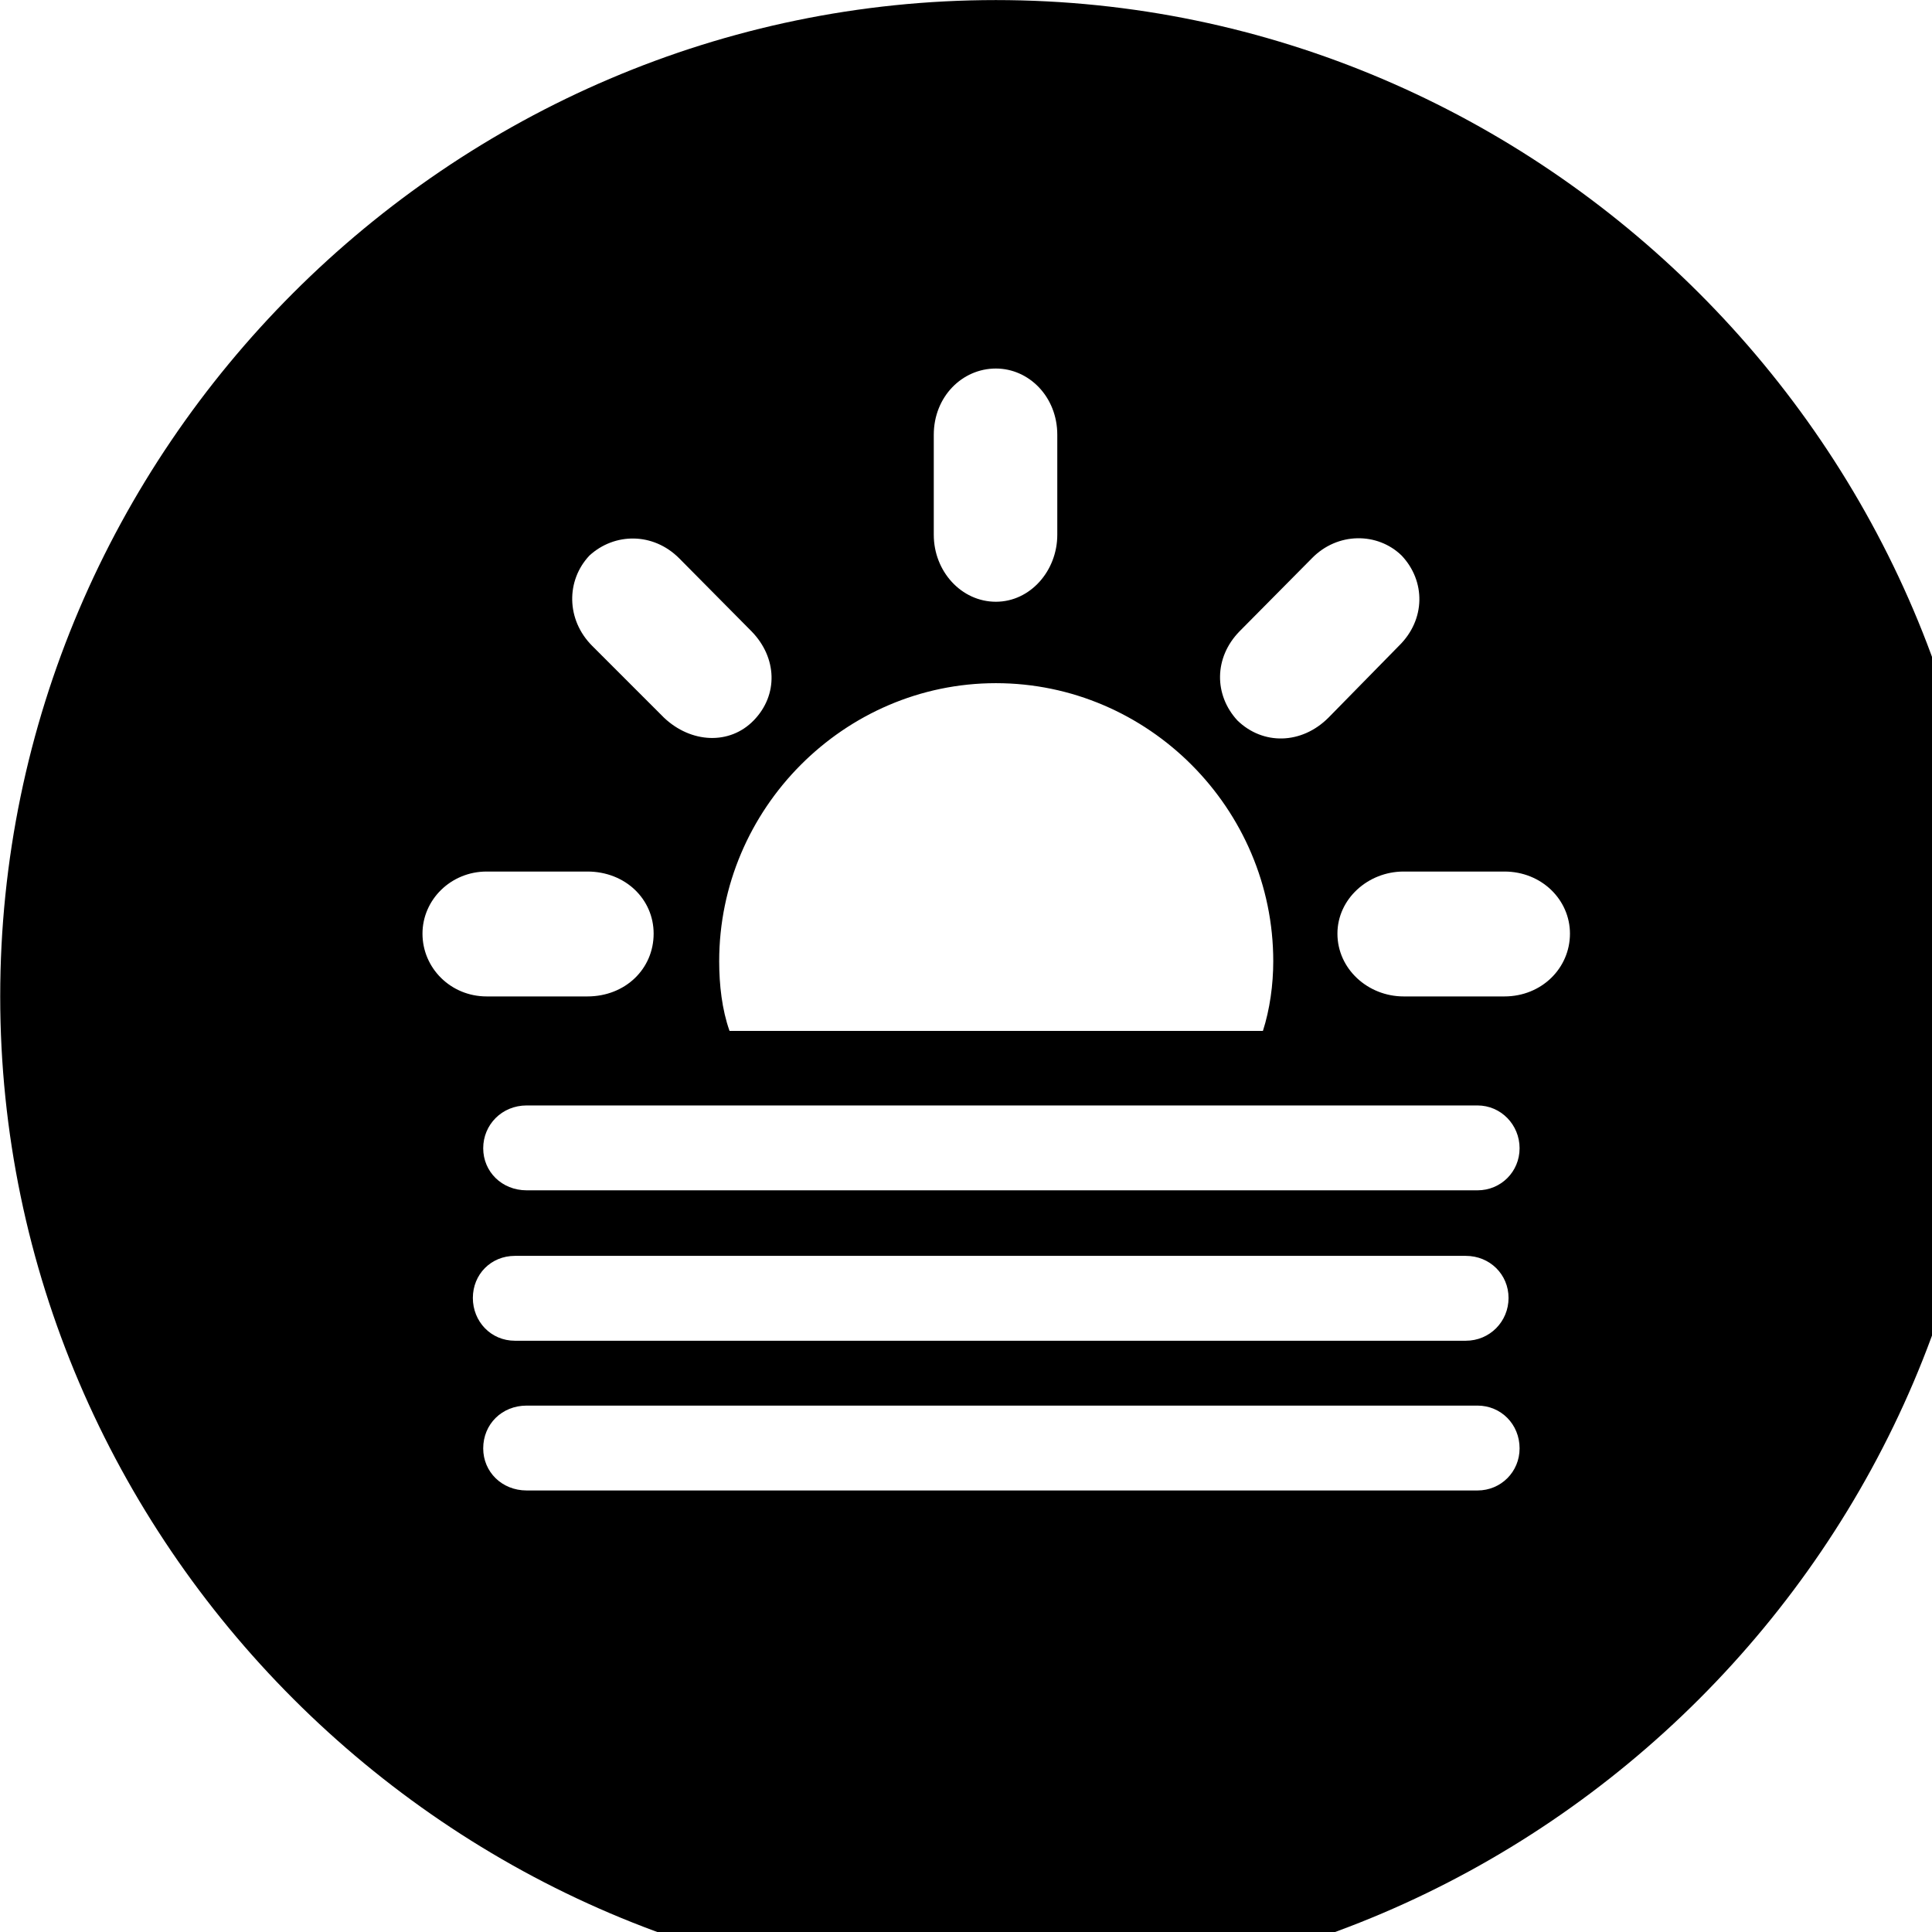 <svg xmlns="http://www.w3.org/2000/svg" viewBox="0 0 28 28" width="28" height="28">
  <path d="M14.433 28.871C22.363 28.871 28.873 22.351 28.873 14.441C28.873 6.511 22.353 0.001 14.433 0.001C6.513 0.001 0.003 6.511 0.003 14.441C0.003 22.351 6.523 28.871 14.433 28.871ZM14.433 8.721C13.933 8.721 13.533 8.281 13.533 7.751V6.301C13.533 5.751 13.943 5.341 14.433 5.341C14.913 5.341 15.323 5.751 15.323 6.301V7.751C15.323 8.271 14.933 8.721 14.433 8.721ZM17.933 10.441C17.593 10.071 17.593 9.531 17.963 9.151L19.013 8.091C19.383 7.711 19.963 7.711 20.313 8.051C20.663 8.421 20.663 8.981 20.273 9.361L19.253 10.401C18.863 10.791 18.303 10.801 17.933 10.441ZM10.923 10.441C10.573 10.801 10.013 10.771 9.623 10.401L8.583 9.361C8.203 8.981 8.203 8.411 8.543 8.051C8.903 7.721 9.463 7.711 9.843 8.091L10.893 9.151C11.263 9.531 11.283 10.071 10.923 10.441ZM10.573 14.941C10.463 14.631 10.423 14.271 10.423 13.931C10.423 11.721 12.233 9.901 14.433 9.901C16.643 9.901 18.453 11.721 18.453 13.931C18.453 14.271 18.403 14.631 18.303 14.941ZM9.473 13.531C9.473 14.041 9.063 14.441 8.513 14.441H7.053C6.533 14.441 6.123 14.031 6.123 13.531C6.123 13.041 6.533 12.631 7.053 12.631H8.513C9.063 12.631 9.473 13.031 9.473 13.531ZM19.383 13.531C19.383 13.031 19.823 12.631 20.343 12.631H21.803C22.343 12.631 22.753 13.041 22.753 13.531C22.753 14.031 22.343 14.441 21.803 14.441H20.343C19.823 14.441 19.383 14.041 19.383 13.531ZM7.633 17.251C7.273 17.251 7.003 16.981 7.003 16.641C7.003 16.301 7.273 16.021 7.633 16.021H21.413C21.753 16.021 22.023 16.301 22.023 16.641C22.023 16.981 21.753 17.251 21.413 17.251ZM7.463 19.431C7.113 19.431 6.853 19.151 6.853 18.811C6.853 18.471 7.113 18.201 7.463 18.201H21.243C21.593 18.201 21.863 18.471 21.863 18.811C21.863 19.151 21.593 19.431 21.243 19.431ZM7.633 21.601C7.273 21.601 7.003 21.331 7.003 20.991C7.003 20.641 7.273 20.371 7.633 20.371H21.413C21.753 20.371 22.023 20.641 22.023 20.991C22.023 21.331 21.753 21.601 21.413 21.601Z" />
</svg>